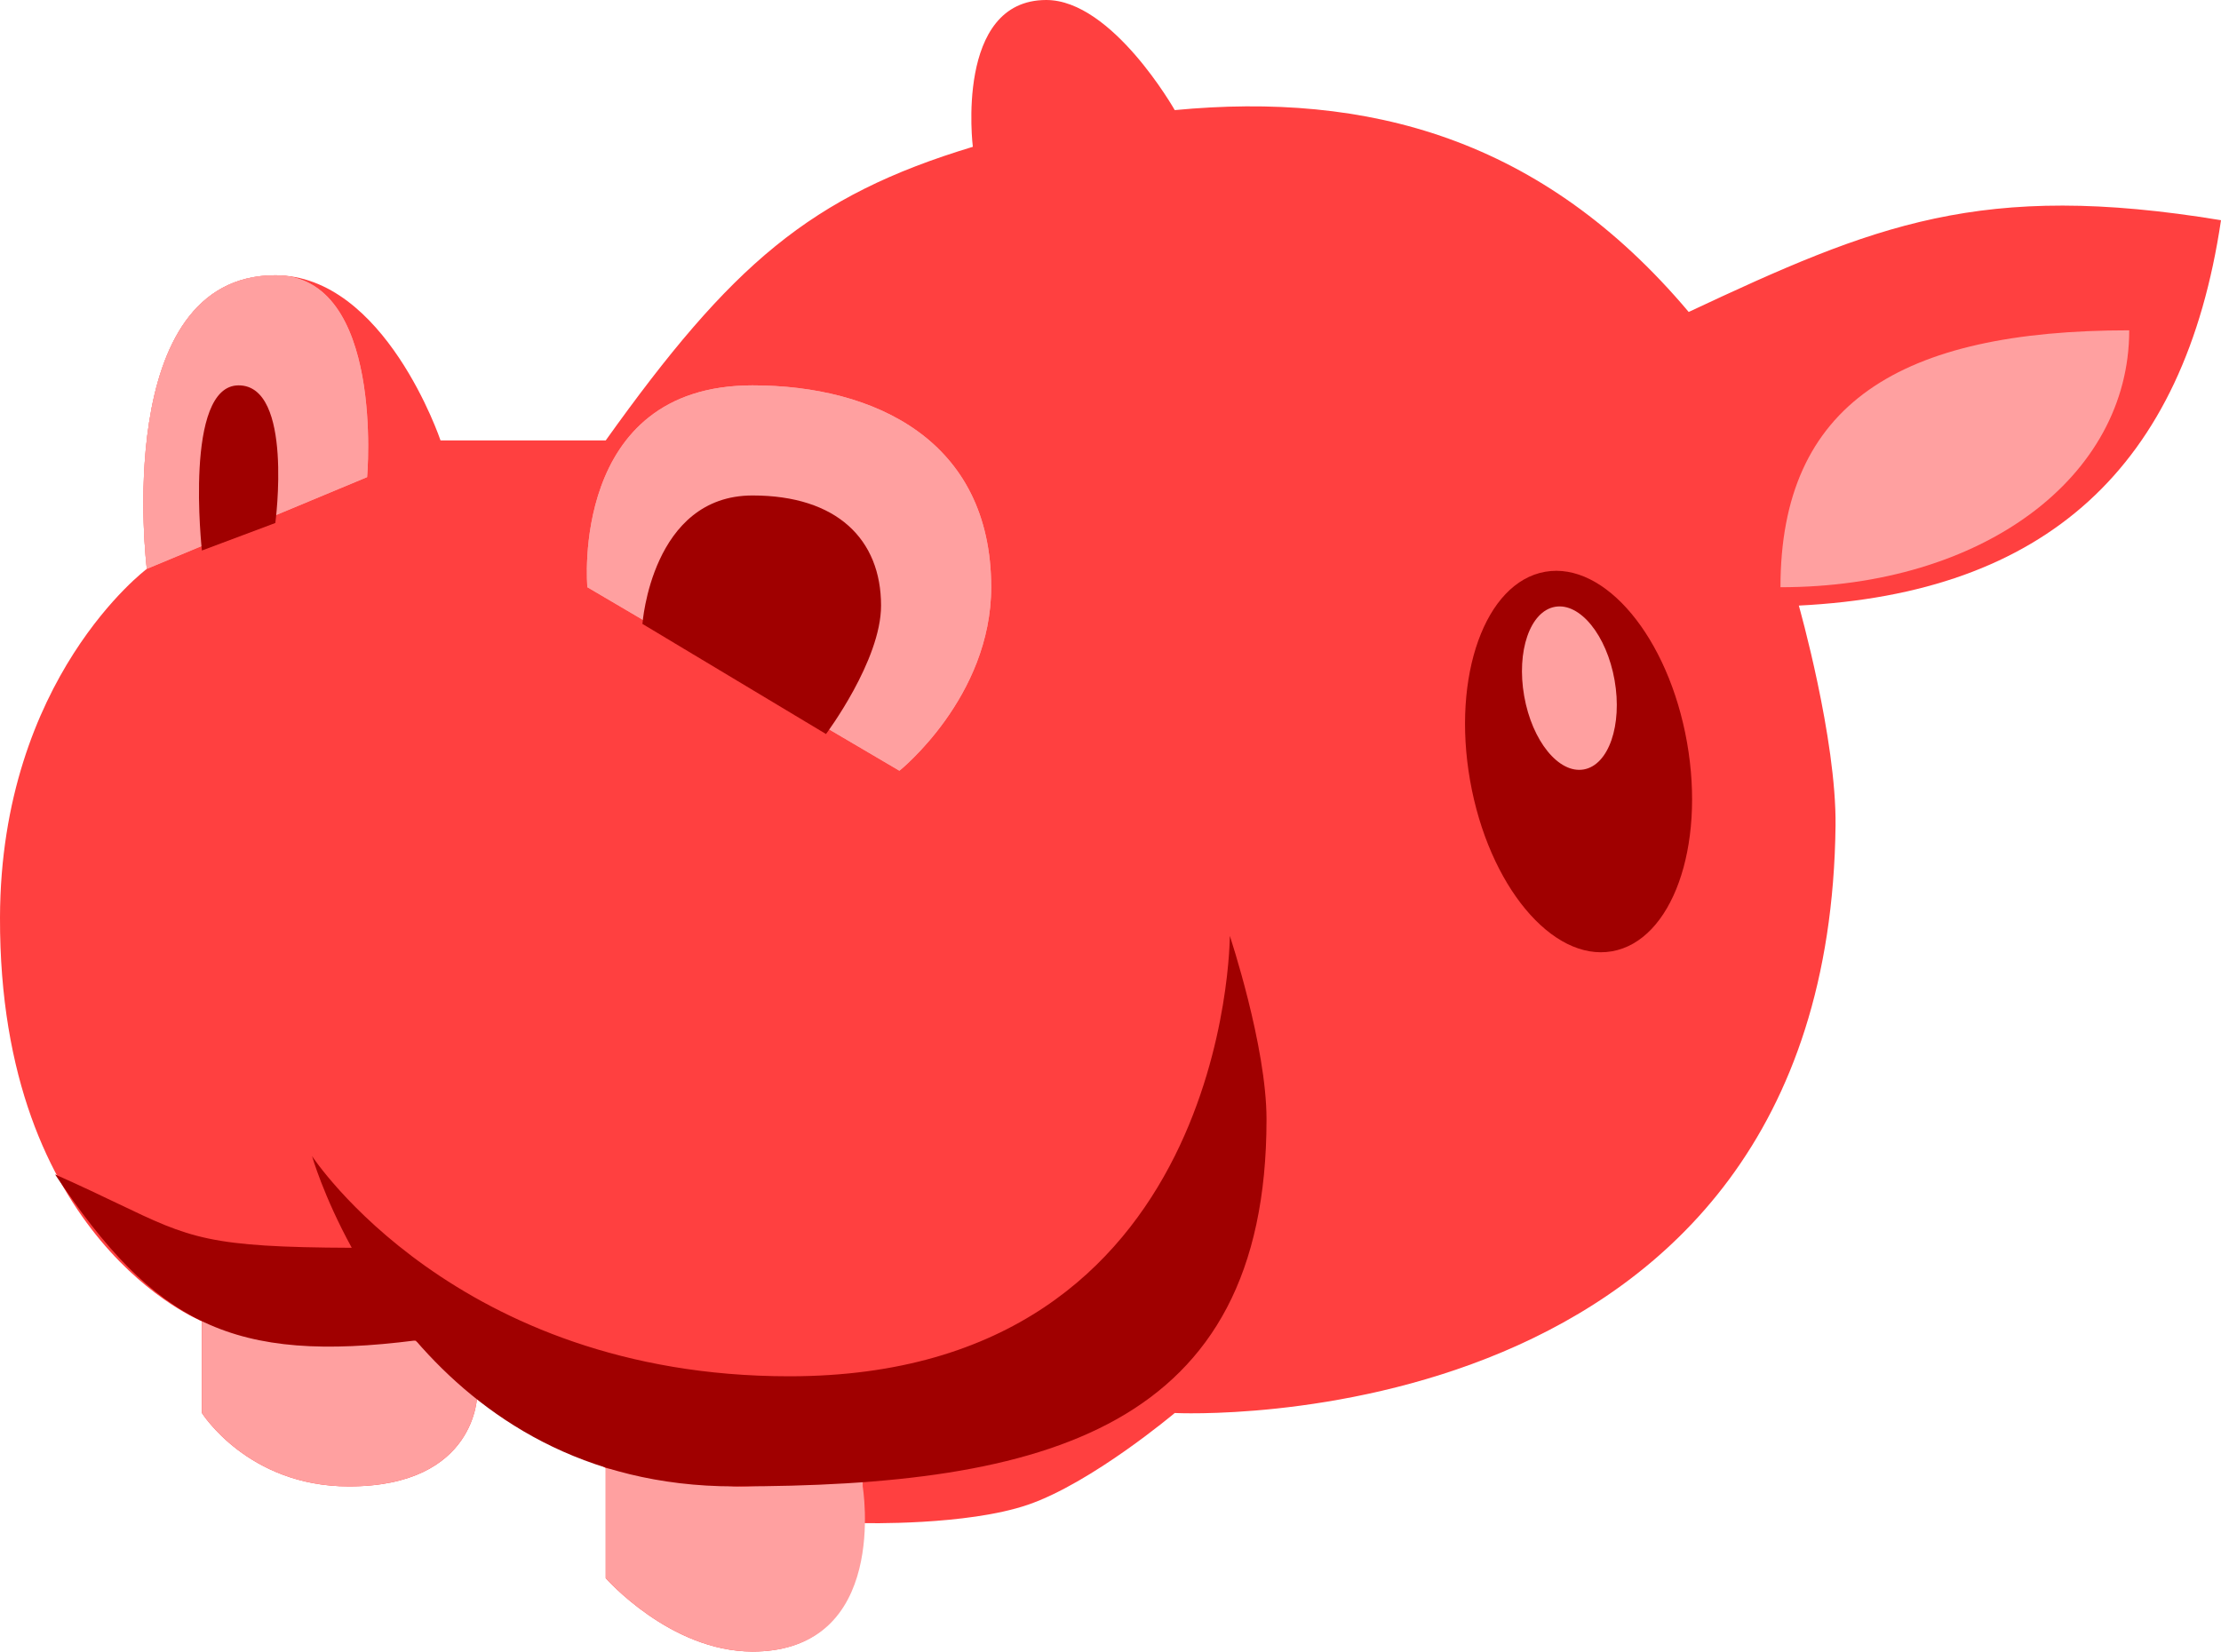 <svg width="121" height="90" viewBox="0 0 121 90" fill="none" xmlns="http://www.w3.org/2000/svg">
<path d="M57 0C52 0 53 8 53 8C44.145 10.674 39.838 14.425 33 24H24C24 24 20.971 15 15 15C6 15 8 31 8 31C8 31 0.035 36.949 0 50C-0.047 67.605 11 72 11 72V77C11 77 13.507 81 19 81C26 81 26 76 26 76C29 78.499 30.5 78.499 33 80V86C33 86 36.507 90 41 90C47.5 90 47 83 47 83C47 83 52.655 83.146 56 82C59.486 80.806 64 77 64 77C64 77 99.603 78.806 100 45C100.056 40.249 98 33 98 33C111.429 32.336 119 25.5 121 12C107.927 9.844 102.134 12.249 92 17C84 7.5 74.5 5 64 6C64 6 60.601 0 57 0Z" fill="#FF4040"/>
<path d="M47 81C47 81 48.5 90 41 90C36.507 90 33 86 33 86V80C30.165 80.152 28.633 79.277 26 76C26 76 26 81 19 81C13.507 81 11 77 11 77V72C11 72 21 71 24 74L26 76C28.633 79.277 30.165 80.152 33 80C33 80 37.245 80.805 40 81C41.907 81.135 47 80.037 47 80.037V81Z" fill="#FFA0A0"/>
<path d="M97 32C97 22 103.5 18 116 18C116 26 108 32 97 32Z" fill="#FFA0A0"/>
<path d="M15 15C6 15 8 31 8 31L20 26C20 26 20.971 15 15 15Z" fill="#FFA0A0"/>
<path d="M49 42L32 32C32 32 31 21 41 21C47.65 21 54 24 54 32C54 38 49 42 49 42Z" fill="#FFA0A0"/>
<path d="M15 15C6 15 8 31 8 31L20 26C20 26 20.971 15 15 15Z" fill="#FFA0A0"/>
<path d="M49 42L32 32C32 32 31 21 41 21C47.65 21 54 24 54 32C54 38 49 42 49 42Z" fill="#FFA0A0"/>
<path d="M11 30L15 28.5C15 28.5 16 21 13 21C10 21 11 30 11 30Z" fill="#A00000"/>
<path d="M45 40L35 34C35 34 35.5 27 41 27C45.601 27 48 29.399 48 33C48 36 45 40 45 40Z" fill="#A00000"/>
<ellipse cx="86" cy="41.499" rx="6" ry="10.5" transform="rotate(-10 86 41.499)" fill="#A00000"/>
<ellipse cx="85.5" cy="37.499" rx="2.5" ry="4.5" transform="rotate(-10 85.5 37.499)" fill="#FFA0A0"/>
<path fill-rule="evenodd" clip-rule="evenodd" d="M67 50.999C67 50.999 69 56.999 69 60.999C69 77.902 56.903 80.999 40 80.999C31.744 80.999 26.211 77.171 22.646 73.045C12.735 74.308 8.448 72.189 3 63.999C4.395 64.618 5.495 65.145 6.431 65.593C10.385 67.487 11.388 67.967 19.164 67.997C17.614 65.166 17 62.999 17 62.999C17 62.999 24.817 74.999 43 74.999C67 74.999 67 50.999 67 50.999Z" fill="#A00000"/>
</svg>
